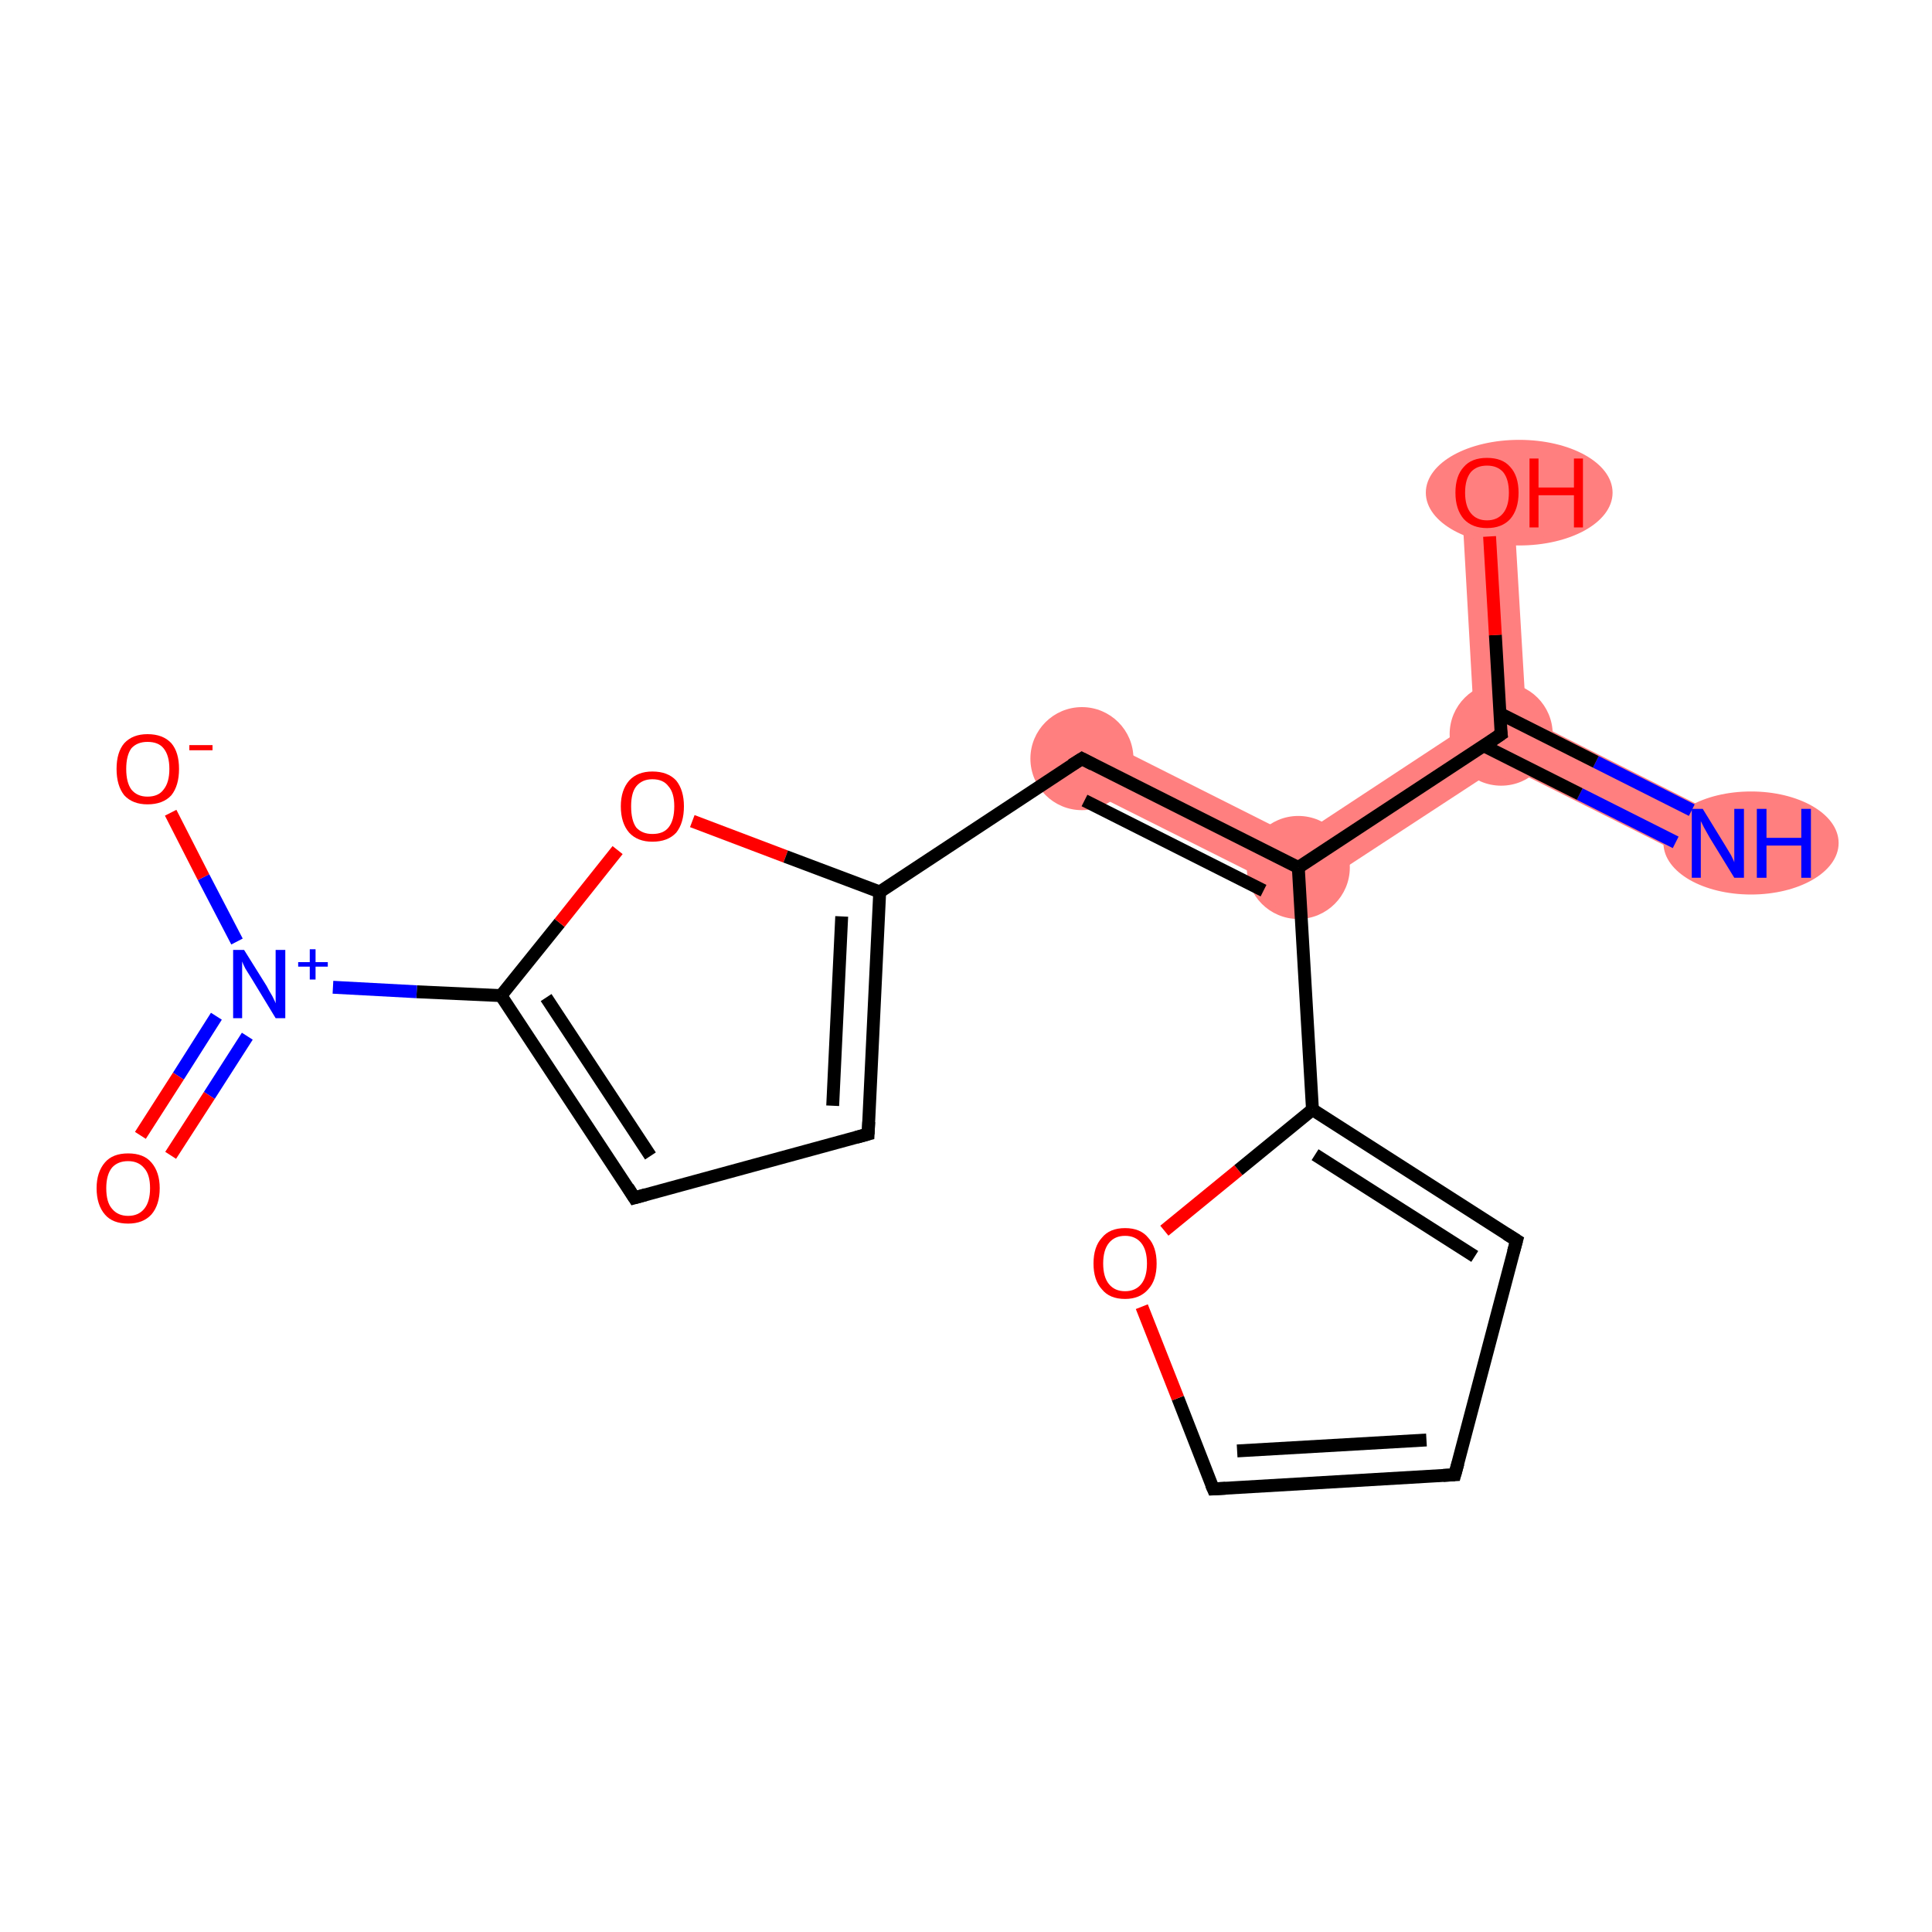 <?xml version='1.0' encoding='iso-8859-1'?>
<svg version='1.1' baseProfile='full'
              xmlns='http://www.w3.org/2000/svg'
                      xmlns:rdkit='http://www.rdkit.org/xml'
                      xmlns:xlink='http://www.w3.org/1999/xlink'
                  xml:space='preserve'
width='300px' height='300px' viewBox='0 0 300 300'>
<!-- END OF HEADER -->
<rect style='opacity:1.0;fill:#FFFFFF;stroke:none' width='300.0' height='300.0' x='0.0' y='0.0'> </rect>
<path class='bond-0 atom-0 atom-1' d='M 237.0,111.5 L 268.5,127.4 L 264.9,134.5 L 233.4,118.7 L 233.1,114.0 Z' style='fill:#FF7F7F;fill-rule:evenodd;fill-opacity:1;stroke:#FF7F7F;stroke-width:0.0px;stroke-linecap:butt;stroke-linejoin:miter;stroke-opacity:1;' />
<path class='bond-1 atom-1 atom-2' d='M 234.9,76.2 L 237.0,111.5 L 233.1,114.0 L 228.9,112.0 L 226.9,76.7 Z' style='fill:#FF7F7F;fill-rule:evenodd;fill-opacity:1;stroke:#FF7F7F;stroke-width:0.0px;stroke-linecap:butt;stroke-linejoin:miter;stroke-opacity:1;' />
<path class='bond-2 atom-1 atom-3' d='M 228.9,112.0 L 233.1,114.0 L 233.4,118.7 L 201.9,139.3 L 201.4,130.1 Z' style='fill:#FF7F7F;fill-rule:evenodd;fill-opacity:1;stroke:#FF7F7F;stroke-width:0.0px;stroke-linecap:butt;stroke-linejoin:miter;stroke-opacity:1;' />
<path class='bond-3 atom-3 atom-4' d='M 169.8,114.2 L 201.4,130.1 L 201.9,139.3 L 166.2,121.4 Z' style='fill:#FF7F7F;fill-rule:evenodd;fill-opacity:1;stroke:#FF7F7F;stroke-width:0.0px;stroke-linecap:butt;stroke-linejoin:miter;stroke-opacity:1;' />
<ellipse cx='271.9' cy='130.9' rx='13.1' ry='7.5' class='atom-0'  style='fill:#FF7F7F;fill-rule:evenodd;stroke:#FF7F7F;stroke-width:1.0px;stroke-linecap:butt;stroke-linejoin:miter;stroke-opacity:1' />
<ellipse cx='233.1' cy='114.0' rx='7.5' ry='7.5' class='atom-1'  style='fill:#FF7F7F;fill-rule:evenodd;stroke:#FF7F7F;stroke-width:1.0px;stroke-linecap:butt;stroke-linejoin:miter;stroke-opacity:1' />
<ellipse cx='235.9' cy='76.5' rx='14.0' ry='7.7' class='atom-2'  style='fill:#FF7F7F;fill-rule:evenodd;stroke:#FF7F7F;stroke-width:1.0px;stroke-linecap:butt;stroke-linejoin:miter;stroke-opacity:1' />
<ellipse cx='201.6' cy='134.7' rx='7.5' ry='7.5' class='atom-3'  style='fill:#FF7F7F;fill-rule:evenodd;stroke:#FF7F7F;stroke-width:1.0px;stroke-linecap:butt;stroke-linejoin:miter;stroke-opacity:1' />
<ellipse cx='168.0' cy='117.8' rx='7.5' ry='7.5' class='atom-4'  style='fill:#FF7F7F;fill-rule:evenodd;stroke:#FF7F7F;stroke-width:1.0px;stroke-linecap:butt;stroke-linejoin:miter;stroke-opacity:1' />
<path class='bond-0 atom-0 atom-1' d='M 260.2,130.8 L 245.3,123.3' style='fill:none;fill-rule:evenodd;stroke:#0000FF;stroke-width:2.0px;stroke-linecap:butt;stroke-linejoin:miter;stroke-opacity:1' />
<path class='bond-0 atom-0 atom-1' d='M 245.3,123.3 L 230.4,115.8' style='fill:none;fill-rule:evenodd;stroke:#000000;stroke-width:2.0px;stroke-linecap:butt;stroke-linejoin:miter;stroke-opacity:1' />
<path class='bond-0 atom-0 atom-1' d='M 262.7,125.8 L 247.8,118.3' style='fill:none;fill-rule:evenodd;stroke:#0000FF;stroke-width:2.0px;stroke-linecap:butt;stroke-linejoin:miter;stroke-opacity:1' />
<path class='bond-0 atom-0 atom-1' d='M 247.8,118.3 L 232.9,110.8' style='fill:none;fill-rule:evenodd;stroke:#000000;stroke-width:2.0px;stroke-linecap:butt;stroke-linejoin:miter;stroke-opacity:1' />
<path class='bond-1 atom-1 atom-2' d='M 233.1,114.0 L 232.2,98.6' style='fill:none;fill-rule:evenodd;stroke:#000000;stroke-width:2.0px;stroke-linecap:butt;stroke-linejoin:miter;stroke-opacity:1' />
<path class='bond-1 atom-1 atom-2' d='M 232.2,98.6 L 231.3,83.3' style='fill:none;fill-rule:evenodd;stroke:#FF0000;stroke-width:2.0px;stroke-linecap:butt;stroke-linejoin:miter;stroke-opacity:1' />
<path class='bond-2 atom-1 atom-3' d='M 233.1,114.0 L 201.6,134.7' style='fill:none;fill-rule:evenodd;stroke:#000000;stroke-width:2.0px;stroke-linecap:butt;stroke-linejoin:miter;stroke-opacity:1' />
<path class='bond-3 atom-3 atom-4' d='M 201.6,134.7 L 168.0,117.8' style='fill:none;fill-rule:evenodd;stroke:#000000;stroke-width:2.0px;stroke-linecap:butt;stroke-linejoin:miter;stroke-opacity:1' />
<path class='bond-3 atom-3 atom-4' d='M 196.2,138.3 L 168.4,124.3' style='fill:none;fill-rule:evenodd;stroke:#000000;stroke-width:2.0px;stroke-linecap:butt;stroke-linejoin:miter;stroke-opacity:1' />
<path class='bond-4 atom-4 atom-5' d='M 168.0,117.8 L 136.6,138.5' style='fill:none;fill-rule:evenodd;stroke:#000000;stroke-width:2.0px;stroke-linecap:butt;stroke-linejoin:miter;stroke-opacity:1' />
<path class='bond-5 atom-5 atom-6' d='M 136.6,138.5 L 134.8,176.1' style='fill:none;fill-rule:evenodd;stroke:#000000;stroke-width:2.0px;stroke-linecap:butt;stroke-linejoin:miter;stroke-opacity:1' />
<path class='bond-5 atom-5 atom-6' d='M 130.7,142.3 L 129.3,171.7' style='fill:none;fill-rule:evenodd;stroke:#000000;stroke-width:2.0px;stroke-linecap:butt;stroke-linejoin:miter;stroke-opacity:1' />
<path class='bond-6 atom-6 atom-7' d='M 134.8,176.1 L 98.5,186.0' style='fill:none;fill-rule:evenodd;stroke:#000000;stroke-width:2.0px;stroke-linecap:butt;stroke-linejoin:miter;stroke-opacity:1' />
<path class='bond-7 atom-7 atom-8' d='M 98.5,186.0 L 77.8,154.6' style='fill:none;fill-rule:evenodd;stroke:#000000;stroke-width:2.0px;stroke-linecap:butt;stroke-linejoin:miter;stroke-opacity:1' />
<path class='bond-7 atom-7 atom-8' d='M 101.0,179.5 L 84.8,154.9' style='fill:none;fill-rule:evenodd;stroke:#000000;stroke-width:2.0px;stroke-linecap:butt;stroke-linejoin:miter;stroke-opacity:1' />
<path class='bond-8 atom-8 atom-9' d='M 77.8,154.6 L 64.7,154.0' style='fill:none;fill-rule:evenodd;stroke:#000000;stroke-width:2.0px;stroke-linecap:butt;stroke-linejoin:miter;stroke-opacity:1' />
<path class='bond-8 atom-8 atom-9' d='M 64.7,154.0 L 51.7,153.3' style='fill:none;fill-rule:evenodd;stroke:#0000FF;stroke-width:2.0px;stroke-linecap:butt;stroke-linejoin:miter;stroke-opacity:1' />
<path class='bond-9 atom-9 atom-10' d='M 33.6,157.8 L 27.7,167.1' style='fill:none;fill-rule:evenodd;stroke:#0000FF;stroke-width:2.0px;stroke-linecap:butt;stroke-linejoin:miter;stroke-opacity:1' />
<path class='bond-9 atom-9 atom-10' d='M 27.7,167.1 L 21.8,176.3' style='fill:none;fill-rule:evenodd;stroke:#FF0000;stroke-width:2.0px;stroke-linecap:butt;stroke-linejoin:miter;stroke-opacity:1' />
<path class='bond-9 atom-9 atom-10' d='M 38.4,160.9 L 32.5,170.1' style='fill:none;fill-rule:evenodd;stroke:#0000FF;stroke-width:2.0px;stroke-linecap:butt;stroke-linejoin:miter;stroke-opacity:1' />
<path class='bond-9 atom-9 atom-10' d='M 32.5,170.1 L 26.5,179.4' style='fill:none;fill-rule:evenodd;stroke:#FF0000;stroke-width:2.0px;stroke-linecap:butt;stroke-linejoin:miter;stroke-opacity:1' />
<path class='bond-10 atom-9 atom-11' d='M 36.8,146.2 L 31.6,136.2' style='fill:none;fill-rule:evenodd;stroke:#0000FF;stroke-width:2.0px;stroke-linecap:butt;stroke-linejoin:miter;stroke-opacity:1' />
<path class='bond-10 atom-9 atom-11' d='M 31.6,136.2 L 26.5,126.2' style='fill:none;fill-rule:evenodd;stroke:#FF0000;stroke-width:2.0px;stroke-linecap:butt;stroke-linejoin:miter;stroke-opacity:1' />
<path class='bond-11 atom-8 atom-12' d='M 77.8,154.6 L 86.9,143.3' style='fill:none;fill-rule:evenodd;stroke:#000000;stroke-width:2.0px;stroke-linecap:butt;stroke-linejoin:miter;stroke-opacity:1' />
<path class='bond-11 atom-8 atom-12' d='M 86.9,143.3 L 95.9,132.0' style='fill:none;fill-rule:evenodd;stroke:#FF0000;stroke-width:2.0px;stroke-linecap:butt;stroke-linejoin:miter;stroke-opacity:1' />
<path class='bond-12 atom-3 atom-13' d='M 201.6,134.7 L 203.8,172.3' style='fill:none;fill-rule:evenodd;stroke:#000000;stroke-width:2.0px;stroke-linecap:butt;stroke-linejoin:miter;stroke-opacity:1' />
<path class='bond-13 atom-13 atom-14' d='M 203.8,172.3 L 235.5,192.6' style='fill:none;fill-rule:evenodd;stroke:#000000;stroke-width:2.0px;stroke-linecap:butt;stroke-linejoin:miter;stroke-opacity:1' />
<path class='bond-13 atom-13 atom-14' d='M 204.2,179.3 L 229.0,195.1' style='fill:none;fill-rule:evenodd;stroke:#000000;stroke-width:2.0px;stroke-linecap:butt;stroke-linejoin:miter;stroke-opacity:1' />
<path class='bond-14 atom-14 atom-15' d='M 235.5,192.6 L 225.9,229.0' style='fill:none;fill-rule:evenodd;stroke:#000000;stroke-width:2.0px;stroke-linecap:butt;stroke-linejoin:miter;stroke-opacity:1' />
<path class='bond-15 atom-15 atom-16' d='M 225.9,229.0 L 188.4,231.2' style='fill:none;fill-rule:evenodd;stroke:#000000;stroke-width:2.0px;stroke-linecap:butt;stroke-linejoin:miter;stroke-opacity:1' />
<path class='bond-15 atom-15 atom-16' d='M 221.5,223.6 L 192.1,225.3' style='fill:none;fill-rule:evenodd;stroke:#000000;stroke-width:2.0px;stroke-linecap:butt;stroke-linejoin:miter;stroke-opacity:1' />
<path class='bond-16 atom-16 atom-17' d='M 188.4,231.2 L 182.9,217.1' style='fill:none;fill-rule:evenodd;stroke:#000000;stroke-width:2.0px;stroke-linecap:butt;stroke-linejoin:miter;stroke-opacity:1' />
<path class='bond-16 atom-16 atom-17' d='M 182.9,217.1 L 177.3,202.9' style='fill:none;fill-rule:evenodd;stroke:#FF0000;stroke-width:2.0px;stroke-linecap:butt;stroke-linejoin:miter;stroke-opacity:1' />
<path class='bond-17 atom-12 atom-5' d='M 107.5,127.5 L 122.0,133.0' style='fill:none;fill-rule:evenodd;stroke:#FF0000;stroke-width:2.0px;stroke-linecap:butt;stroke-linejoin:miter;stroke-opacity:1' />
<path class='bond-17 atom-12 atom-5' d='M 122.0,133.0 L 136.6,138.5' style='fill:none;fill-rule:evenodd;stroke:#000000;stroke-width:2.0px;stroke-linecap:butt;stroke-linejoin:miter;stroke-opacity:1' />
<path class='bond-18 atom-17 atom-13' d='M 180.8,191.1 L 192.3,181.7' style='fill:none;fill-rule:evenodd;stroke:#FF0000;stroke-width:2.0px;stroke-linecap:butt;stroke-linejoin:miter;stroke-opacity:1' />
<path class='bond-18 atom-17 atom-13' d='M 192.3,181.7 L 203.8,172.3' style='fill:none;fill-rule:evenodd;stroke:#000000;stroke-width:2.0px;stroke-linecap:butt;stroke-linejoin:miter;stroke-opacity:1' />
<path d='M 233.0,113.3 L 233.1,114.0 L 231.5,115.1' style='fill:none;stroke:#000000;stroke-width:2.0px;stroke-linecap:butt;stroke-linejoin:miter;stroke-opacity:1;' />
<path d='M 169.7,118.7 L 168.0,117.8 L 166.4,118.8' style='fill:none;stroke:#000000;stroke-width:2.0px;stroke-linecap:butt;stroke-linejoin:miter;stroke-opacity:1;' />
<path d='M 134.9,174.2 L 134.8,176.1 L 133.0,176.6' style='fill:none;stroke:#000000;stroke-width:2.0px;stroke-linecap:butt;stroke-linejoin:miter;stroke-opacity:1;' />
<path d='M 100.3,185.5 L 98.5,186.0 L 97.5,184.4' style='fill:none;stroke:#000000;stroke-width:2.0px;stroke-linecap:butt;stroke-linejoin:miter;stroke-opacity:1;' />
<path d='M 233.9,191.6 L 235.5,192.6 L 235.0,194.4' style='fill:none;stroke:#000000;stroke-width:2.0px;stroke-linecap:butt;stroke-linejoin:miter;stroke-opacity:1;' />
<path d='M 226.4,227.2 L 225.9,229.0 L 224.1,229.1' style='fill:none;stroke:#000000;stroke-width:2.0px;stroke-linecap:butt;stroke-linejoin:miter;stroke-opacity:1;' />
<path d='M 190.3,231.1 L 188.4,231.2 L 188.1,230.5' style='fill:none;stroke:#000000;stroke-width:2.0px;stroke-linecap:butt;stroke-linejoin:miter;stroke-opacity:1;' />
<path class='atom-0' d='M 264.4 125.6
L 267.9 131.3
Q 268.2 131.8, 268.8 132.8
Q 269.3 133.8, 269.3 133.9
L 269.3 125.6
L 270.8 125.6
L 270.8 136.3
L 269.3 136.3
L 265.5 130.1
Q 265.1 129.4, 264.6 128.5
Q 264.2 127.7, 264.1 127.5
L 264.1 136.3
L 262.7 136.3
L 262.7 125.6
L 264.4 125.6
' fill='#0000FF'/>
<path class='atom-0' d='M 272.8 125.6
L 274.3 125.6
L 274.3 130.1
L 279.7 130.1
L 279.7 125.6
L 281.2 125.6
L 281.2 136.3
L 279.7 136.3
L 279.7 131.3
L 274.3 131.3
L 274.3 136.3
L 272.8 136.3
L 272.8 125.6
' fill='#0000FF'/>
<path class='atom-2' d='M 226.0 76.5
Q 226.0 73.9, 227.3 72.5
Q 228.5 71.1, 230.9 71.1
Q 233.3 71.1, 234.5 72.5
Q 235.8 73.9, 235.8 76.5
Q 235.8 79.1, 234.5 80.6
Q 233.2 82.0, 230.9 82.0
Q 228.6 82.0, 227.3 80.6
Q 226.0 79.1, 226.0 76.5
M 230.9 80.8
Q 232.5 80.8, 233.4 79.7
Q 234.3 78.6, 234.3 76.5
Q 234.3 74.4, 233.4 73.3
Q 232.5 72.3, 230.9 72.3
Q 229.3 72.3, 228.4 73.3
Q 227.5 74.4, 227.5 76.5
Q 227.5 78.6, 228.4 79.7
Q 229.3 80.8, 230.9 80.8
' fill='#FF0000'/>
<path class='atom-2' d='M 237.5 71.2
L 238.9 71.2
L 238.9 75.7
L 244.4 75.7
L 244.4 71.2
L 245.8 71.2
L 245.8 81.9
L 244.4 81.9
L 244.4 76.9
L 238.9 76.9
L 238.9 81.9
L 237.5 81.9
L 237.5 71.2
' fill='#FF0000'/>
<path class='atom-9' d='M 37.9 147.5
L 41.4 153.1
Q 41.7 153.7, 42.3 154.7
Q 42.8 155.7, 42.8 155.8
L 42.8 147.5
L 44.3 147.5
L 44.3 158.1
L 42.8 158.1
L 39.1 152.0
Q 38.6 151.2, 38.1 150.4
Q 37.7 149.6, 37.6 149.3
L 37.6 158.1
L 36.2 158.1
L 36.2 147.5
L 37.9 147.5
' fill='#0000FF'/>
<path class='atom-9' d='M 46.3 149.4
L 48.1 149.4
L 48.1 147.4
L 49.0 147.4
L 49.0 149.4
L 50.9 149.4
L 50.9 150.1
L 49.0 150.1
L 49.0 152.1
L 48.1 152.1
L 48.1 150.1
L 46.3 150.1
L 46.3 149.4
' fill='#0000FF'/>
<path class='atom-10' d='M 15.0 184.5
Q 15.0 182.0, 16.3 180.5
Q 17.5 179.1, 19.9 179.1
Q 22.3 179.1, 23.5 180.5
Q 24.8 182.0, 24.8 184.5
Q 24.8 187.1, 23.5 188.6
Q 22.2 190.0, 19.9 190.0
Q 17.5 190.0, 16.3 188.6
Q 15.0 187.1, 15.0 184.5
M 19.9 188.8
Q 21.5 188.8, 22.4 187.7
Q 23.3 186.6, 23.3 184.5
Q 23.3 182.4, 22.4 181.4
Q 21.5 180.3, 19.9 180.3
Q 18.3 180.3, 17.4 181.3
Q 16.5 182.4, 16.5 184.5
Q 16.5 186.7, 17.4 187.7
Q 18.3 188.8, 19.9 188.8
' fill='#FF0000'/>
<path class='atom-11' d='M 18.1 119.4
Q 18.1 116.8, 19.3 115.4
Q 20.6 114.0, 22.9 114.0
Q 25.3 114.0, 26.6 115.4
Q 27.8 116.8, 27.8 119.4
Q 27.8 122.0, 26.6 123.5
Q 25.3 124.9, 22.9 124.9
Q 20.6 124.9, 19.3 123.5
Q 18.1 122.0, 18.1 119.4
M 22.9 123.7
Q 24.6 123.7, 25.4 122.6
Q 26.3 121.5, 26.3 119.4
Q 26.3 117.3, 25.4 116.2
Q 24.6 115.2, 22.9 115.2
Q 21.3 115.2, 20.4 116.2
Q 19.6 117.3, 19.6 119.4
Q 19.6 121.5, 20.4 122.6
Q 21.3 123.7, 22.9 123.7
' fill='#FF0000'/>
<path class='atom-11' d='M 29.4 115.7
L 33.0 115.7
L 33.0 116.5
L 29.4 116.5
L 29.4 115.7
' fill='#FF0000'/>
<path class='atom-12' d='M 96.4 125.2
Q 96.4 122.7, 97.7 121.2
Q 99.0 119.8, 101.3 119.8
Q 103.7 119.8, 105.0 121.2
Q 106.2 122.7, 106.2 125.2
Q 106.2 127.8, 105.0 129.3
Q 103.7 130.7, 101.3 130.7
Q 99.0 130.7, 97.7 129.3
Q 96.4 127.8, 96.4 125.2
M 101.3 129.5
Q 103.0 129.5, 103.8 128.5
Q 104.7 127.4, 104.7 125.2
Q 104.7 123.1, 103.8 122.1
Q 103.0 121.0, 101.3 121.0
Q 99.7 121.0, 98.8 122.1
Q 98.0 123.1, 98.0 125.2
Q 98.0 127.4, 98.8 128.5
Q 99.7 129.5, 101.3 129.5
' fill='#FF0000'/>
<path class='atom-17' d='M 169.8 196.2
Q 169.8 193.6, 171.1 192.2
Q 172.3 190.7, 174.7 190.7
Q 177.1 190.7, 178.3 192.2
Q 179.6 193.6, 179.6 196.2
Q 179.6 198.8, 178.3 200.2
Q 177.0 201.7, 174.7 201.7
Q 172.3 201.7, 171.1 200.2
Q 169.8 198.8, 169.8 196.2
M 174.7 200.5
Q 176.3 200.5, 177.2 199.4
Q 178.1 198.3, 178.1 196.2
Q 178.1 194.1, 177.2 193.0
Q 176.3 191.9, 174.7 191.9
Q 173.1 191.9, 172.2 193.0
Q 171.3 194.1, 171.3 196.2
Q 171.3 198.3, 172.2 199.4
Q 173.1 200.5, 174.7 200.5
' fill='#FF0000'/>
</svg>
